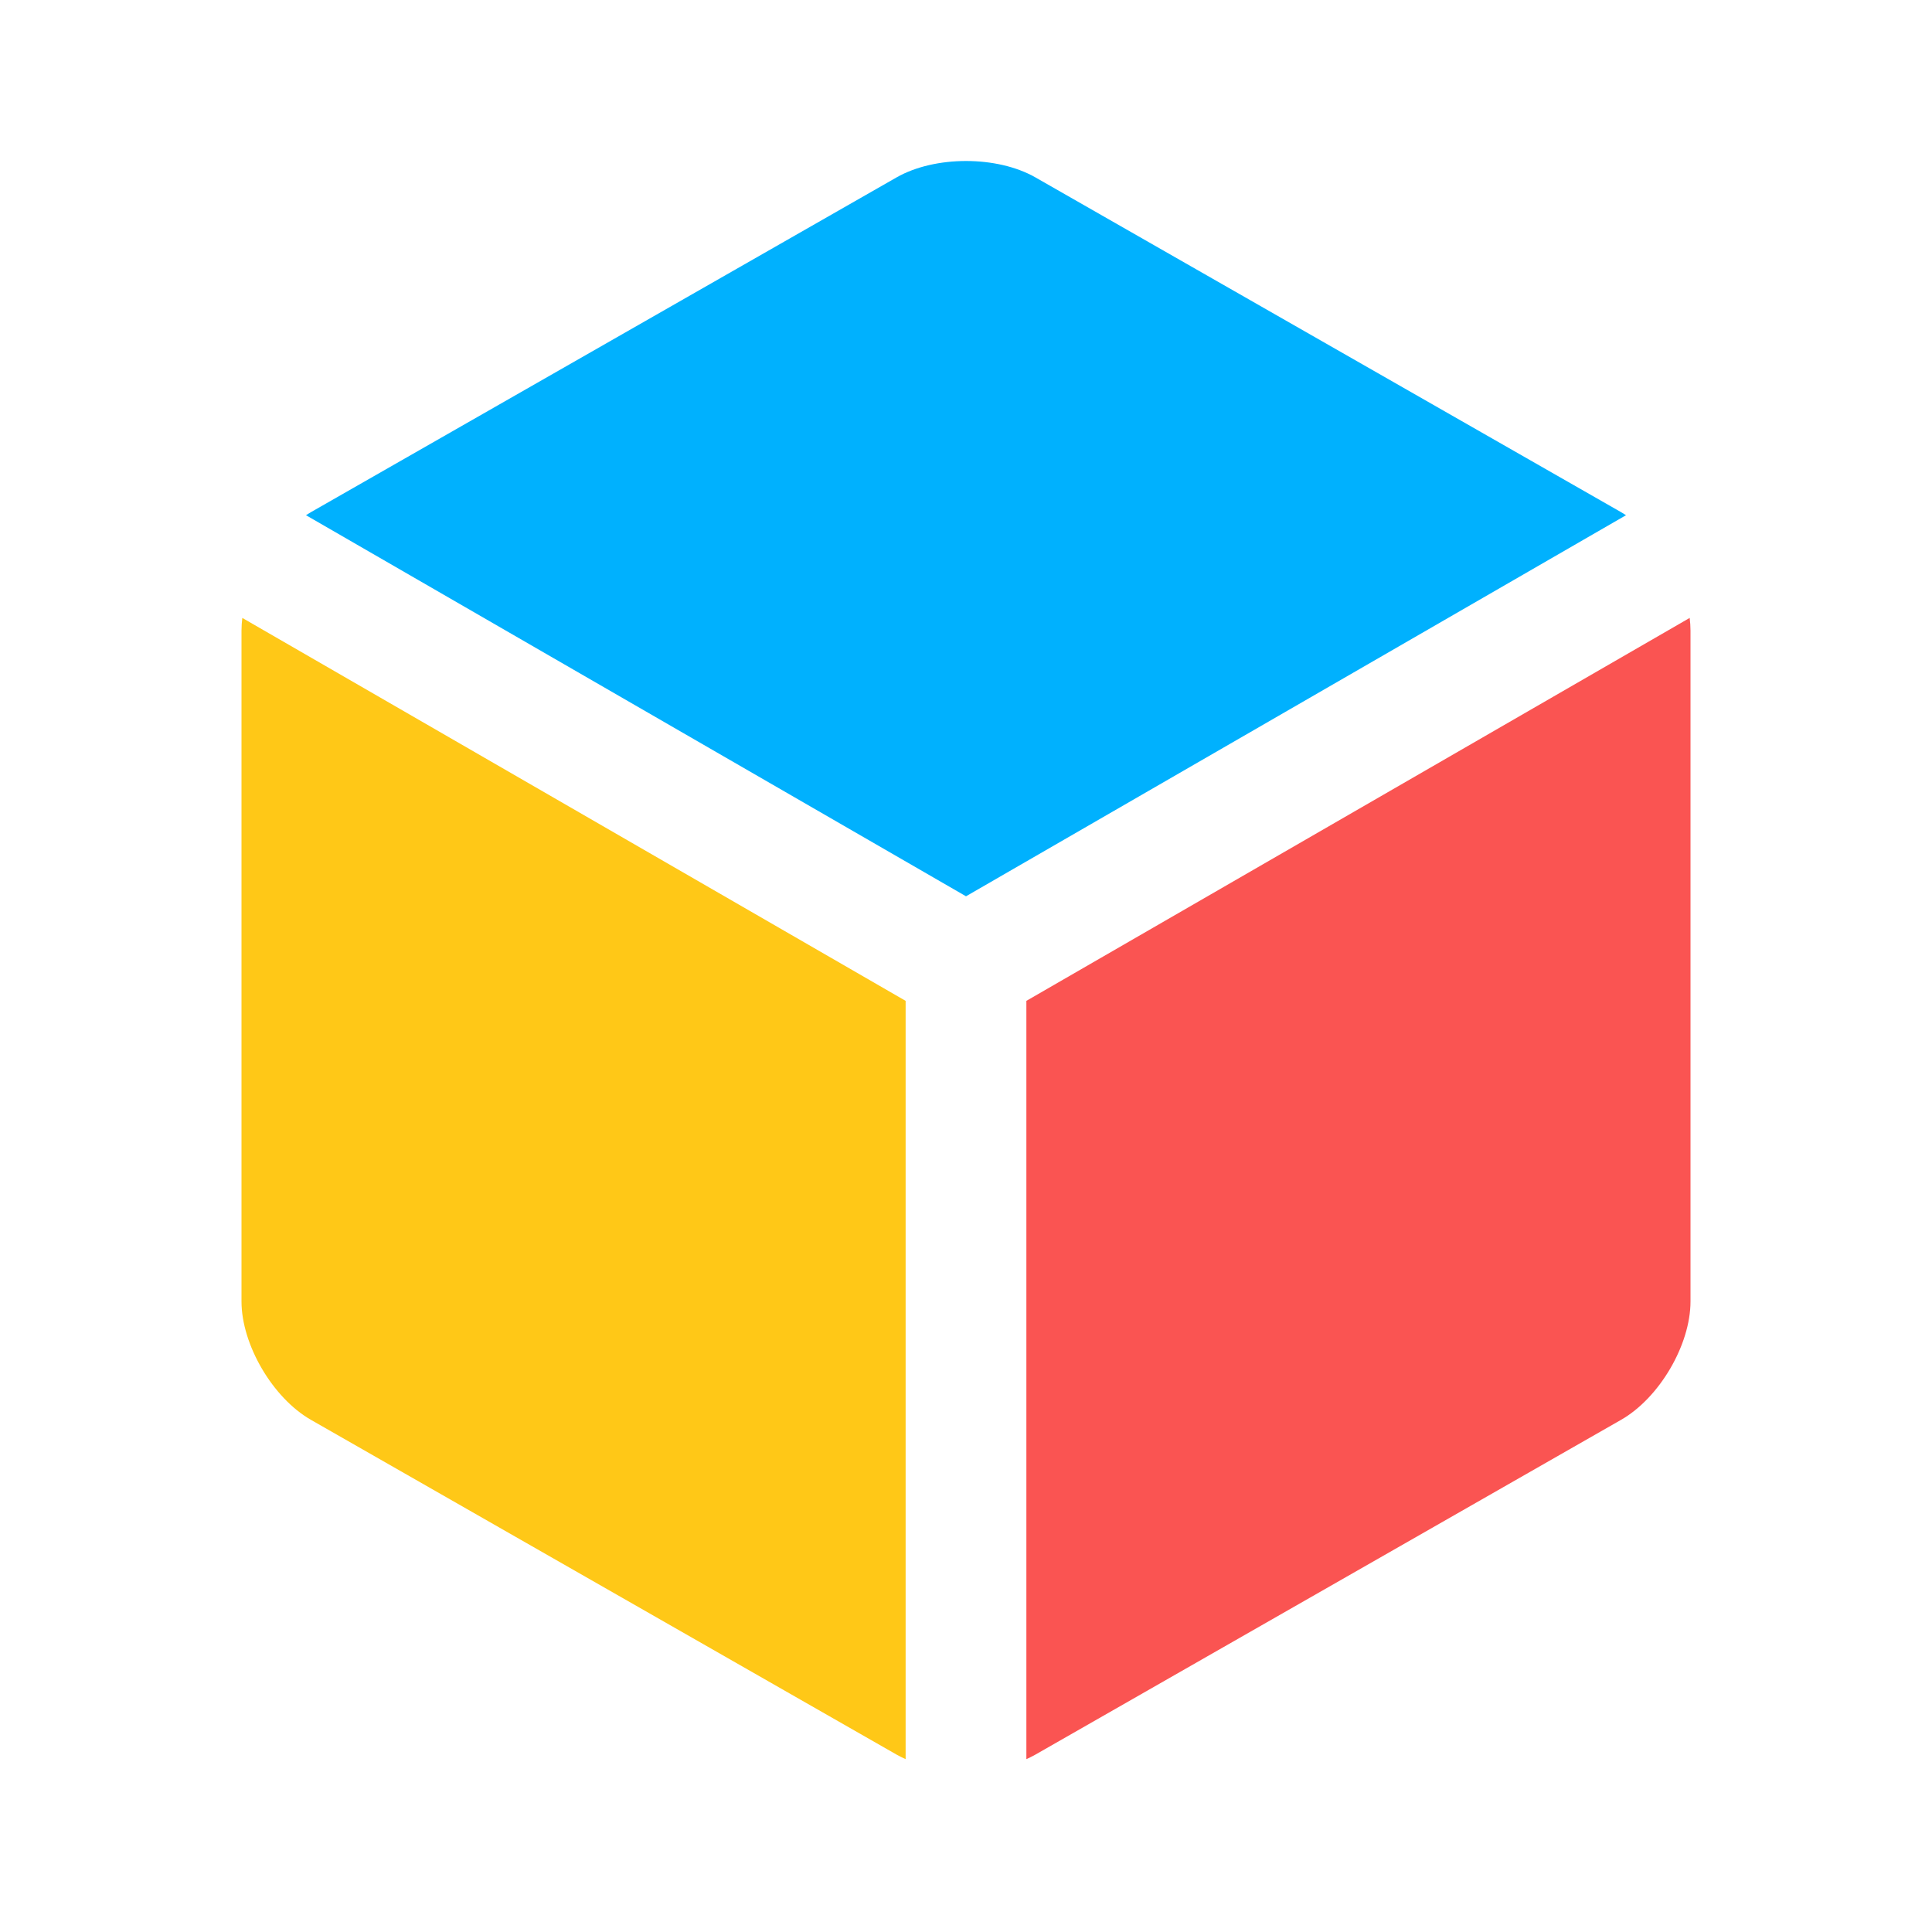 <?xml version="1.0" encoding="UTF-8"?>
<svg width="24px" height="24px" viewBox="0 0 24 24" version="1.1" xmlns="http://www.w3.org/2000/svg" xmlns:xlink="http://www.w3.org/1999/xlink">
    <!-- Generator: Sketch 59.1 (86144) - https://sketch.com -->
    <title>icons_filled_color_favorites</title>
    <desc>Created with Sketch.</desc>
    <g id="icons_filled_color_favorites" stroke="none" stroke-width="1" fill="none" fill-rule="evenodd">
        <g id="Icons_filled_voice1备份-12">
            <g id="Fav">
                <path d="M12,11.134 L3.801,6.4 C3.821,6.387 3.842,6.374 3.863,6.362 L11.137,2.204 C11.614,1.932 12.387,1.932 12.863,2.204 L20.137,6.362 C20.158,6.374 20.179,6.387 20.199,6.4 L12,11.134 Z" id="Path" fill="#00B1FE"></path>
                <path d="M20.99,7.676 C20.996,7.729 21,7.781 21,7.833 L21,16.167 C21,16.707 20.613,17.366 20.137,17.638 L12.863,21.796 C12.827,21.816 12.789,21.835 12.75,21.853 L12.75,12.433 L20.99,7.676 L20.99,7.676 Z" id="Path" fill="#FA5452"></path>
                <path d="M11.25,21.853 C11.211,21.835 11.173,21.816 11.137,21.796 L3.863,17.638 C3.386,17.365 3,16.702 3,16.167 L3,7.833 C3,7.781 3.004,7.729 3.01,7.676 L11.25,12.433 L11.25,21.853 L11.25,21.853 Z" id="Path" fill="#FFC817"></path>
            </g>
        </g>
    </g>
</svg>